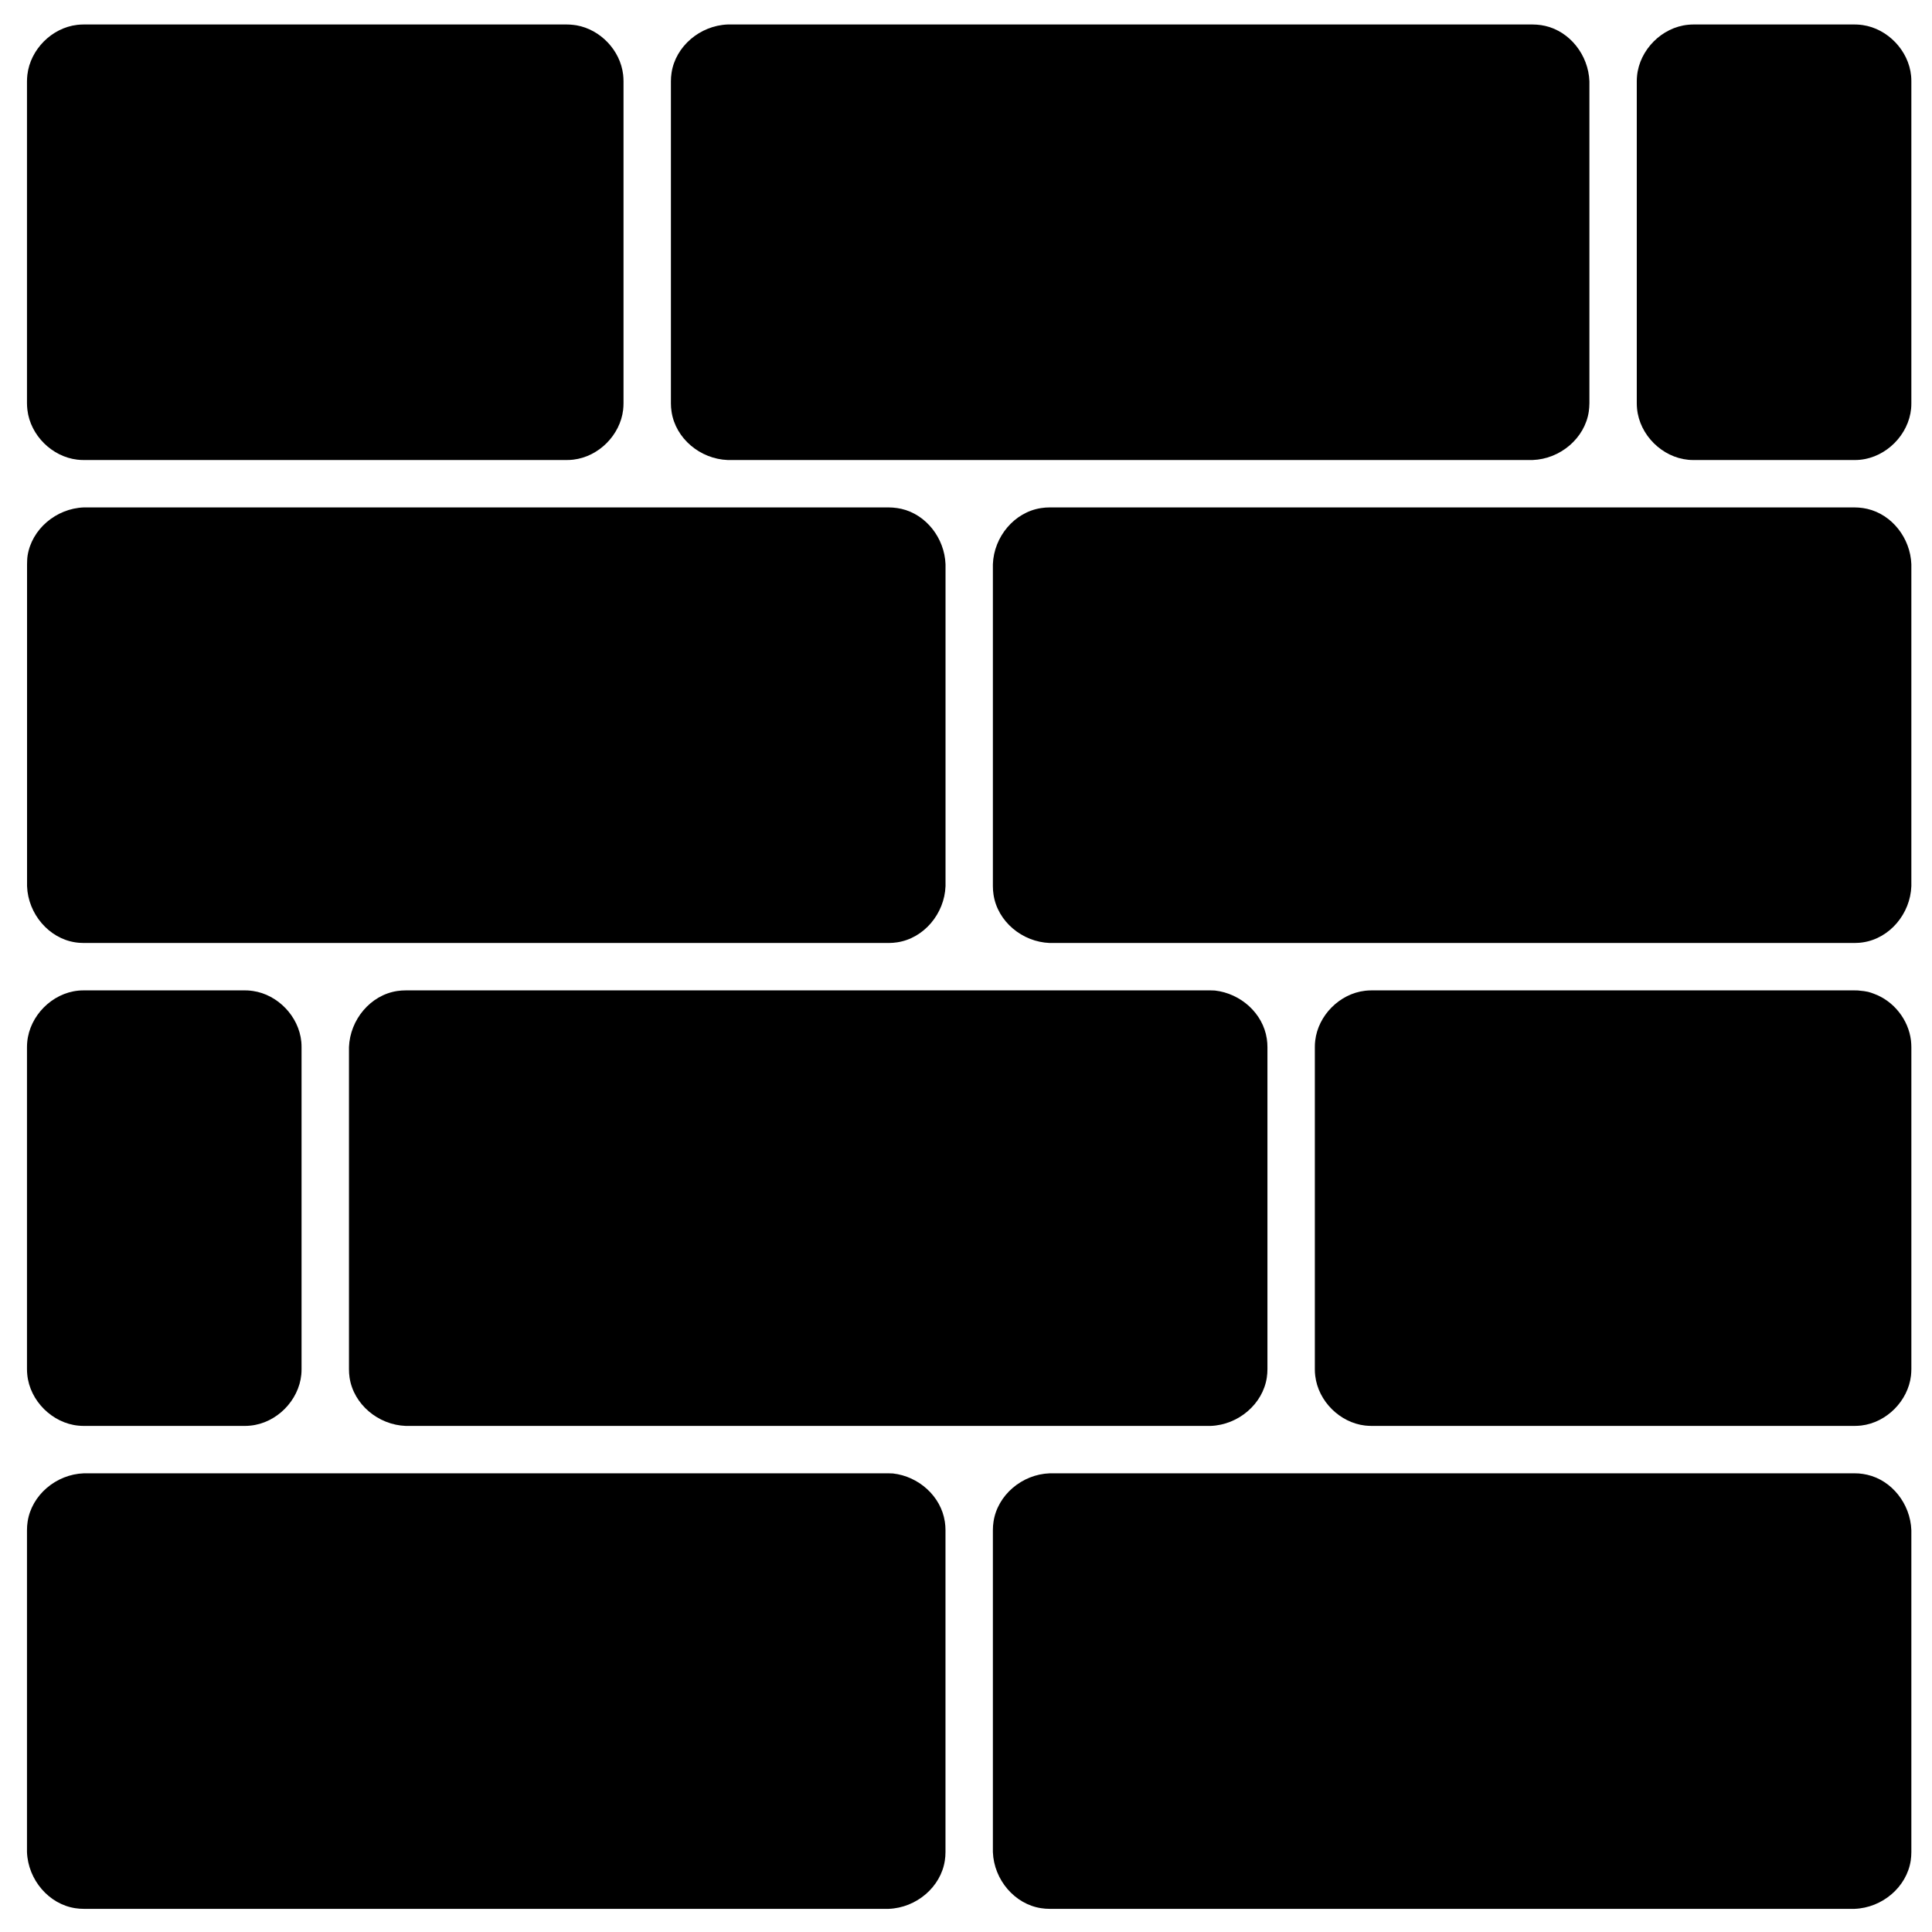 <?xml version="1.0" encoding="UTF-8" standalone="no"?>
<!DOCTYPE svg PUBLIC "-//W3C//DTD SVG 1.1//EN" "http://www.w3.org/Graphics/SVG/1.1/DTD/svg11.dtd">
<svg width="100%" height="100%" viewBox="0 0 567 567" version="1.1" xmlns="http://www.w3.org/2000/svg" xmlns:xlink="http://www.w3.org/1999/xlink" xml:space="preserve" xmlns:serif="http://www.serif.com/" style="fill-rule:evenodd;clip-rule:evenodd;stroke-linejoin:round;stroke-miterlimit:2;">
    <g id="Plan-de-travail1" serif:id="Plan de travail1" transform="matrix(1,0,0,1,-1251.97,-1110.24)">
        <rect x="1251.97" y="1110.24" width="566.929" height="566.929" style="fill:none;"/>
        <g transform="matrix(1,0,0,1,473.409,0.236)">
            <path d="M1323.63,1117.21C1324.33,1117.26 1324.51,1117.26 1325.21,1117.36C1332.51,1118.41 1338.71,1124.8 1339.43,1132.27C1339.49,1132.98 1339.49,1133.15 1339.5,1133.86L1339.5,1228.35C1339.49,1229.05 1339.49,1229.23 1339.43,1229.93C1338.7,1237.54 1332.21,1244.19 1324.42,1244.94C1323.72,1245.01 1323.54,1245 1322.84,1245.01L1275.59,1245.01C1274.89,1245 1274.71,1245.01 1274.01,1244.94C1266.39,1244.21 1259.74,1237.72 1259,1229.93C1258.93,1229.23 1258.94,1229.05 1258.92,1228.35L1258.92,1133.86C1258.94,1133.15 1258.93,1132.98 1259,1132.27C1259.73,1124.68 1266.22,1118.01 1274.01,1117.27C1274.71,1117.2 1274.89,1117.21 1275.59,1117.19L1322.84,1117.19C1323.1,1117.2 1323.36,1117.2 1323.63,1117.21Z"/>
        </g>
        <g transform="matrix(1,0,0,1,95.457,0.236)">
            <path d="M1607.55,1117.24C1608.64,1117.36 1608.93,1117.36 1610.01,1117.61C1617.26,1119.27 1622.68,1126.17 1622.97,1133.86L1622.97,1228.35C1622.92,1229.45 1622.94,1229.73 1622.78,1230.83C1621.61,1238.61 1614.44,1244.71 1606.3,1245.01L1370.08,1245.01C1362.03,1244.71 1354.79,1238.73 1353.6,1230.83C1353.43,1229.73 1353.45,1229.45 1353.41,1228.35L1353.41,1133.86C1353.45,1132.75 1353.43,1132.47 1353.6,1131.37C1354.77,1123.6 1361.94,1117.5 1370.08,1117.19L1606.3,1117.19C1606.71,1117.21 1607.13,1117.22 1607.55,1117.24Z"/>
        </g>
        <g transform="matrix(1,0,0,1,0.969,0.236)">
            <path d="M1418.29,1117.22C1419.15,1117.3 1419.37,1117.3 1420.22,1117.44C1427.2,1118.68 1433.04,1124.74 1433.88,1131.92C1433.98,1132.78 1433.96,1133 1433.99,1133.86L1433.99,1228.35C1433.96,1229.21 1433.98,1229.42 1433.88,1230.28C1433.02,1237.64 1426.77,1244.02 1419.26,1244.9C1418.4,1245 1418.18,1244.99 1417.32,1245.01L1275.59,1245.01C1274.73,1244.99 1274.51,1245 1273.66,1244.9C1266.3,1244.04 1259.91,1237.79 1259.04,1230.28C1258.94,1229.42 1258.95,1229.21 1258.92,1228.35L1258.92,1133.86C1258.95,1133 1258.94,1132.78 1259.04,1131.92C1259.9,1124.56 1266.15,1118.18 1273.66,1117.3C1274.51,1117.2 1274.73,1117.22 1275.59,1117.19L1417.32,1117.19C1417.65,1117.2 1417.97,1117.21 1418.29,1117.22Z"/>
        </g>
        <g transform="matrix(5,0,0,1,-5101.39,0.236)">
            <path d="M1323.08,1258.97C1323.3,1259.09 1323.36,1259.1 1323.58,1259.34C1325.03,1261 1326.11,1267.9 1326.17,1275.59L1326.17,1370.08C1326.11,1378.12 1324.91,1385.37 1323.33,1386.56C1323.11,1386.73 1323.06,1386.7 1322.84,1386.75L1275.59,1386.75C1275.37,1386.7 1275.31,1386.73 1275.09,1386.56C1273.54,1385.39 1272.32,1378.22 1272.26,1370.08L1272.26,1275.59C1272.27,1274.48 1272.26,1274.2 1272.29,1273.11C1272.53,1265.33 1273.96,1259.23 1275.59,1258.92L1322.84,1258.92C1322.92,1258.94 1323,1258.95 1323.08,1258.97Z"/>
        </g>
        <g transform="matrix(1,0,0,1,0.969,0.236)">
            <path d="M1796.52,1258.97C1797.62,1259.09 1797.9,1259.1 1798.98,1259.34C1806.24,1261 1811.65,1267.9 1811.94,1275.59L1811.94,1370.08C1811.64,1378.12 1805.66,1385.37 1797.76,1386.56C1796.66,1386.73 1796.38,1386.7 1795.28,1386.75L1559.06,1386.75C1551.01,1386.44 1543.77,1380.47 1542.58,1372.56C1542.41,1371.47 1542.43,1371.18 1542.39,1370.08L1542.39,1275.59C1542.69,1267.54 1548.67,1260.3 1556.57,1259.11C1557.67,1258.94 1557.95,1258.96 1559.06,1258.92L1795.28,1258.92C1795.69,1258.94 1796.11,1258.95 1796.52,1258.97Z"/>
        </g>
        <g transform="matrix(1,0,0,1,0.969,0.236)">
            <path d="M1323.63,1400.67C1324.33,1400.73 1324.51,1400.73 1325.21,1400.83C1332.51,1401.88 1338.71,1408.26 1339.43,1415.74C1339.49,1416.44 1339.49,1416.62 1339.5,1417.32L1339.5,1511.81C1339.49,1512.52 1339.49,1512.69 1339.43,1513.39C1338.7,1521.01 1332.21,1527.66 1324.42,1528.4C1323.72,1528.47 1323.54,1528.46 1322.84,1528.48L1275.59,1528.48C1274.89,1528.46 1274.71,1528.47 1274.01,1528.4C1266.41,1527.68 1259.74,1521.18 1259,1513.39C1258.93,1512.69 1258.94,1512.52 1258.92,1511.81L1258.92,1417.32C1258.94,1416.62 1258.93,1416.44 1259,1415.74C1259.73,1408.13 1266.22,1401.48 1274.01,1400.73C1274.71,1400.66 1274.89,1400.67 1275.59,1400.66L1322.84,1400.66C1323.1,1400.66 1323.36,1400.67 1323.63,1400.67Z"/>
        </g>
        <g transform="matrix(0.75,0,0,1,449.787,0.236)">
            <path d="M1796.57,1400.68C1800.53,1400.94 1801.17,1401.19 1802.88,1401.66C1810.56,1403.76 1816.39,1409.24 1817.35,1415.39C1817.48,1416.24 1817.46,1416.46 1817.5,1417.32L1817.5,1511.81C1817.46,1512.67 1817.48,1512.89 1817.35,1513.75C1816.2,1521.11 1807.87,1527.49 1797.86,1528.37C1796.71,1528.46 1796.42,1528.45 1795.28,1528.48L1606.3,1528.48C1605.15,1528.45 1604.86,1528.46 1603.72,1528.37C1593.9,1527.51 1585.4,1521.26 1584.23,1513.75C1584.09,1512.89 1584.11,1512.67 1584.08,1511.81L1584.08,1417.32C1584.11,1416.46 1584.09,1416.24 1584.23,1415.39C1585.37,1408.04 1593.71,1401.65 1603.72,1400.77C1604.86,1400.67 1605.15,1400.68 1606.3,1400.66L1795.28,1400.66C1795.71,1400.67 1796.14,1400.67 1796.57,1400.68Z"/>
        </g>
        <g transform="matrix(1.25,0,0,1,-341.551,0.236)">
            <path d="M1560.05,1400.7C1566.11,1401.56 1571.34,1407.37 1572.24,1414.84C1572.37,1415.94 1572.36,1416.22 1572.39,1417.32L1572.39,1511.81C1572.36,1512.92 1572.37,1513.2 1572.24,1514.3C1571.3,1522.07 1565.57,1528.17 1559.06,1528.48L1370.08,1528.48C1363.64,1528.18 1357.85,1522.2 1356.89,1514.3C1356.76,1513.2 1356.78,1512.92 1356.75,1511.81L1356.75,1417.32C1356.99,1409.28 1361.77,1402.03 1368.09,1400.84C1368.97,1400.68 1369.19,1400.7 1370.08,1400.66L1559.06,1400.66C1559.39,1400.67 1559.72,1400.69 1560.05,1400.7Z"/>
        </g>
        <g transform="matrix(1,0,0,1,0.969,0.236)">
            <path d="M1513.06,1542.43C1520.62,1543.29 1527.16,1549.1 1528.29,1556.57C1528.46,1557.67 1528.44,1557.95 1528.48,1559.06L1528.48,1653.54C1528.44,1654.65 1528.46,1654.93 1528.29,1656.03C1527.12,1663.81 1519.95,1669.9 1511.81,1670.21L1275.59,1670.21C1274.48,1670.17 1274.2,1670.19 1273.11,1670.02C1265.33,1668.85 1259.23,1661.68 1258.92,1653.54L1258.92,1559.06C1258.96,1557.95 1258.94,1557.67 1259.11,1556.57C1260.28,1548.79 1267.45,1542.69 1275.59,1542.39L1511.81,1542.39C1512.23,1542.4 1512.64,1542.42 1513.06,1542.43Z"/>
        </g>
        <g transform="matrix(1,0,0,1,0.969,0.236)">
            <path d="M1796.52,1542.43C1797.62,1542.56 1797.9,1542.56 1798.98,1542.81C1806.24,1544.46 1811.65,1551.37 1811.94,1559.06L1811.94,1653.54C1811.9,1654.65 1811.92,1654.93 1811.76,1656.03C1810.58,1663.81 1803.42,1669.9 1795.28,1670.21L1559.06,1670.21C1557.95,1670.17 1557.67,1670.19 1556.57,1670.02C1548.79,1668.85 1542.69,1661.68 1542.39,1653.54L1542.39,1559.06C1542.43,1557.95 1542.41,1557.67 1542.58,1556.57C1543.75,1548.79 1550.91,1542.69 1559.06,1542.39L1795.28,1542.39C1795.69,1542.4 1796.11,1542.42 1796.52,1542.43Z"/>
        </g>
    </g>
</svg>
